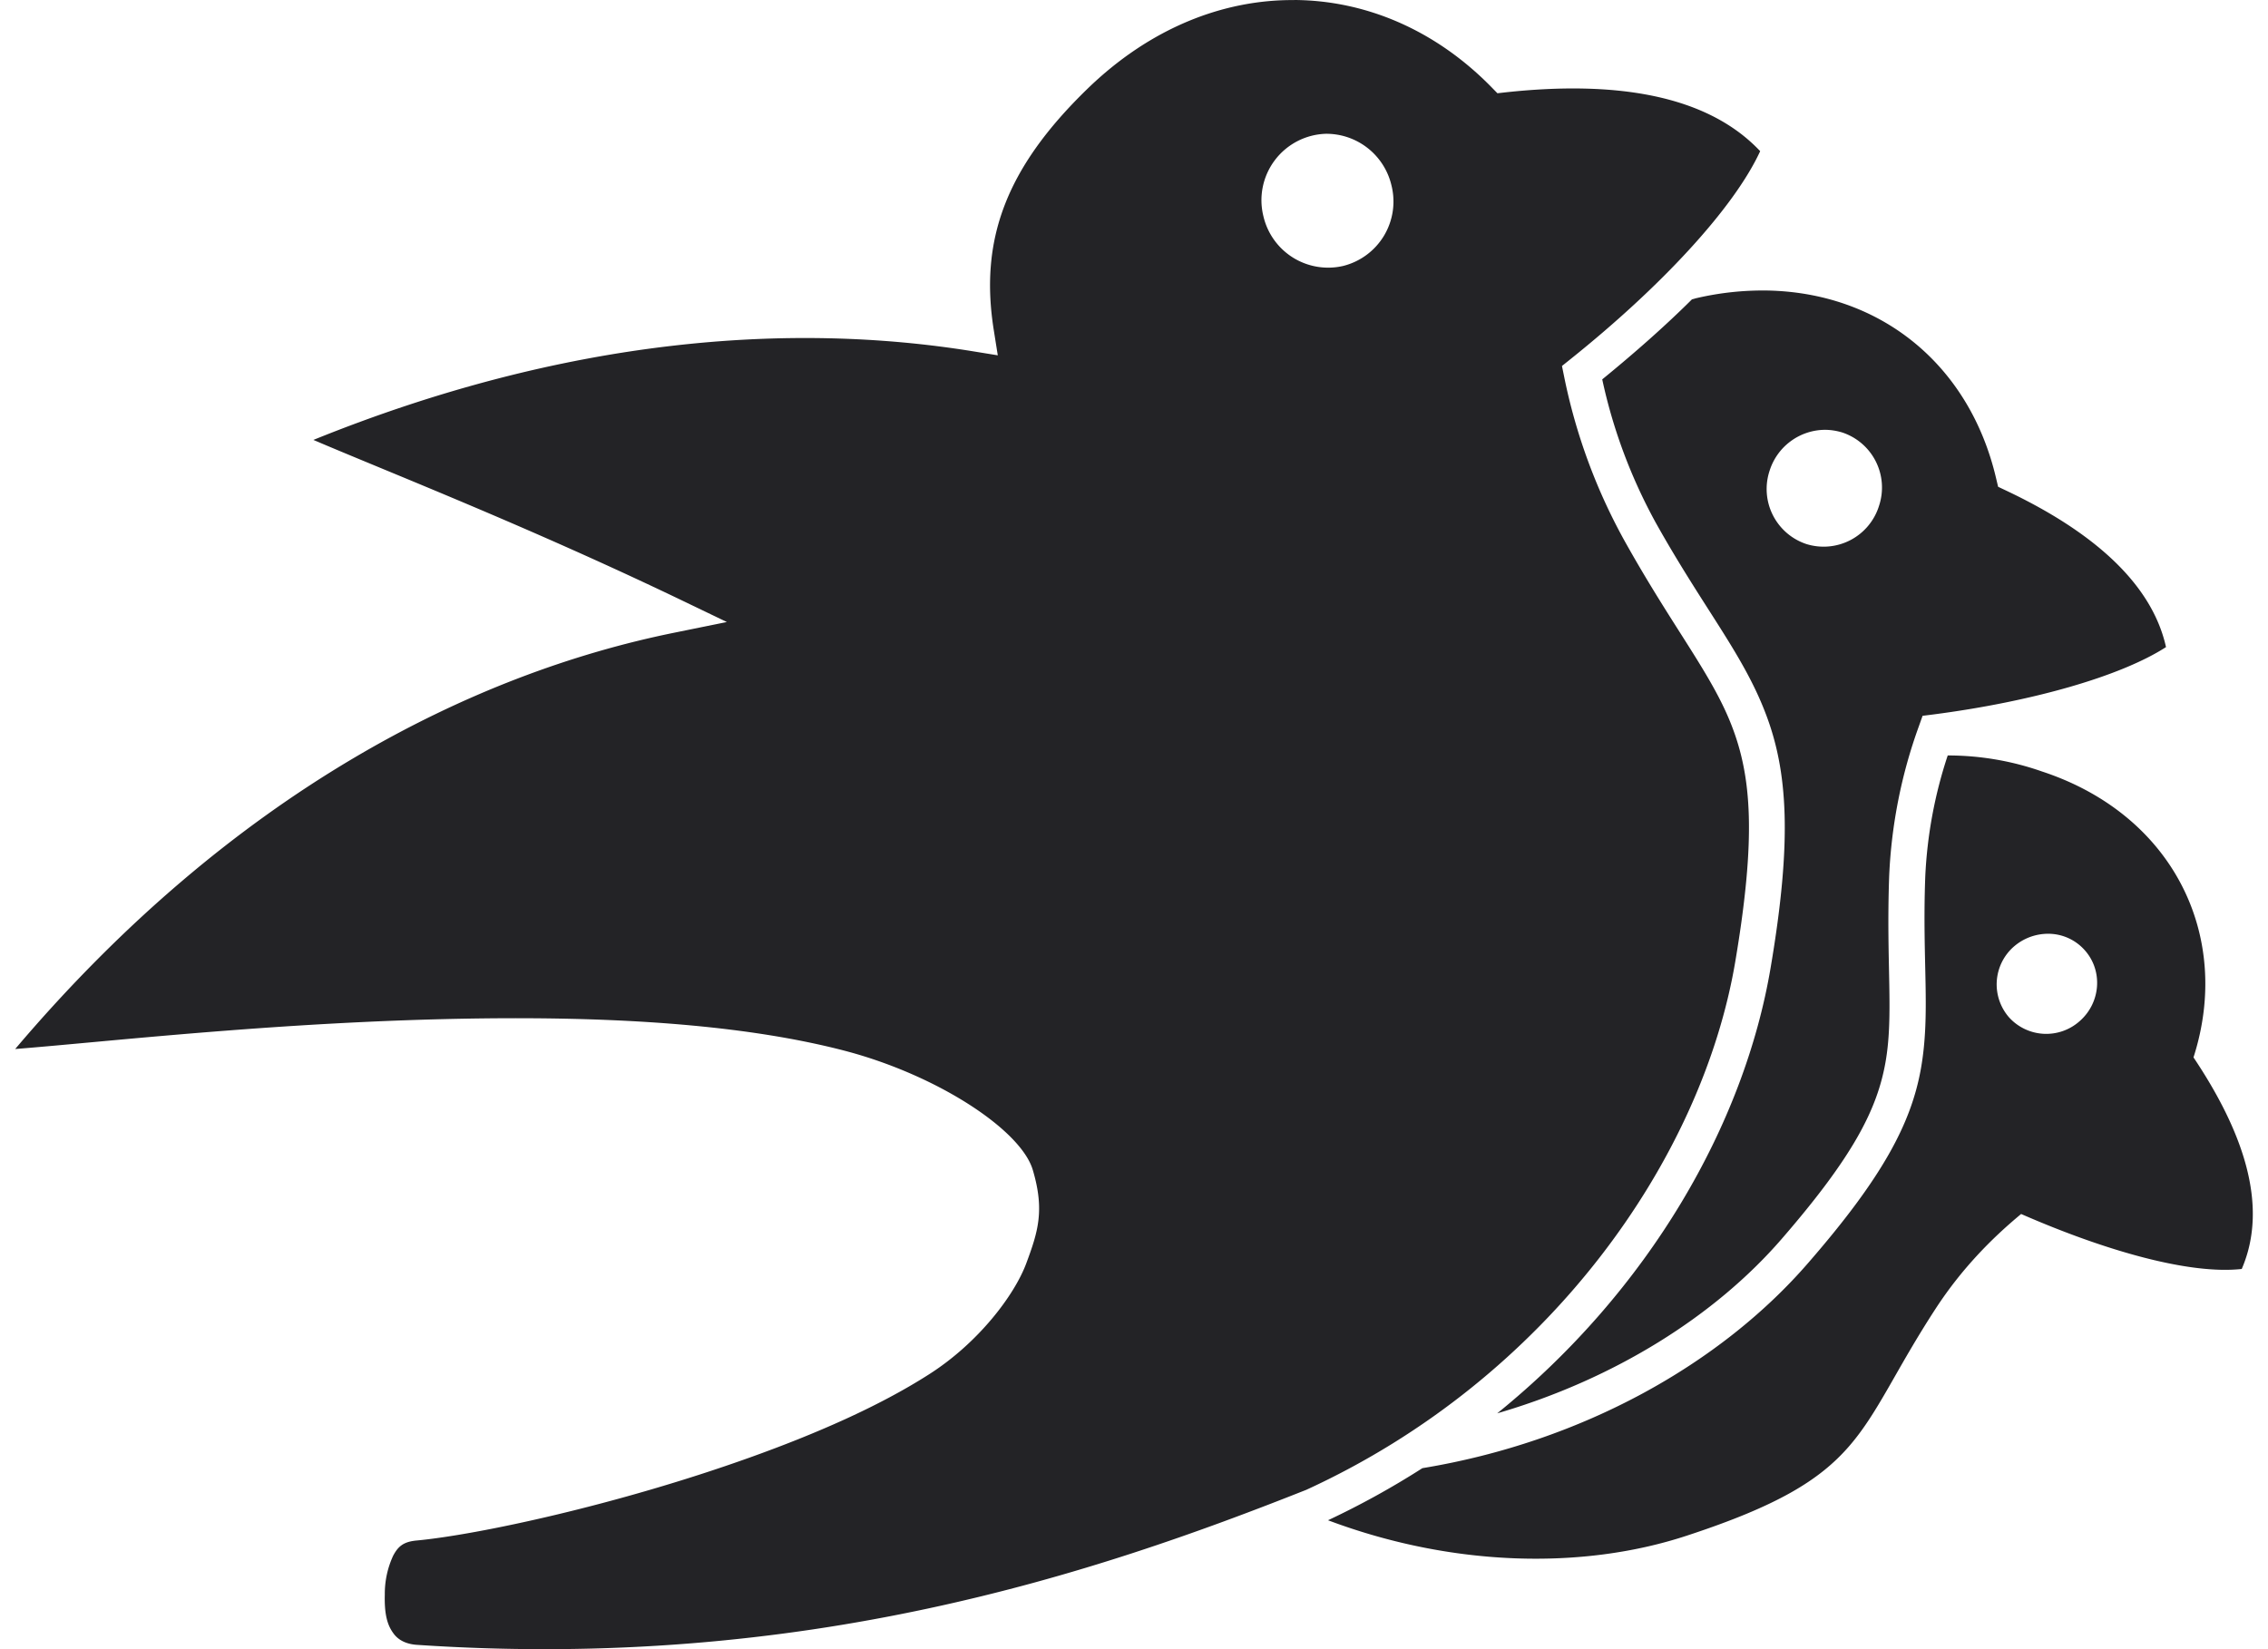 <svg fill="#232326" role="img" viewBox="0 0 33 24" xmlns="http://www.w3.org/2000/svg"><title>Bevy</title><path d="M25.725 4.228a4.272 4.272 0 0 0-1.038 0.11c-0.024 0.005-0.045 0.014-0.068 0.018-0.393 0.391-0.836 0.781-1.306 1.165 0.156 0.727 0.418 1.428 0.776 2.081 0.692 1.239 1.262 1.902 1.594 2.762 0.335 0.859 0.393 1.872 0.081 3.713-0.384 2.286-1.773 4.706-3.979 6.491 1.712-0.499 3.17-1.42 4.137-2.536 1.043-1.203 1.39-1.886 1.512-2.571 0.122-0.686 0.008-1.439 0.054-2.717 0.033-0.742 0.178-1.476 0.432-2.175l0.054-0.152 0.159-0.02c1.427-0.186 2.717-0.551 3.383-0.98-0.214-0.963-1.123-1.709-2.329-2.279l-0.114-0.054-0.029-0.122c-0.383-1.64-1.663-2.698-3.32-2.734Zm0.827 2.027c0.087 0 0.171 0.014 0.251 0.038a0.844 0.844 0 0 1 0.538 1.066 0.844 0.844 0 0 1-1.056 0.559 0.844 0.844 0 0 1-0.537-1.067 0.851 0.851 0 0 1 0.806-0.596z m-7.719-6.254c-1.036-0.008-2.099 0.407-3.011 1.292-1.199 1.164-1.571 2.211-1.361 3.519l0.057 0.359-0.357-0.058c-2.634-0.427-5.894-0.212-9.601 1.289 1.091 0.467 3.09 1.247 5.311 2.311l0.705 0.339-0.767 0.156C6.878 9.803 3.398 11.519 0.221 15.266c1.422-0.111 4.326-0.453 7.357-0.448 1.684 0.003 3.344 0.119 4.696 0.469 1.351 0.35 2.582 1.153 2.754 1.741 0.174 0.587 0.075 0.898-0.095 1.356-0.171 0.461-0.695 1.159-1.421 1.62-0.724 0.463-1.646 0.865-2.605 1.208-1.913 0.685-3.948 1.123-4.847 1.207-0.19 0.018-0.267 0.085-0.339 0.22a1.319 1.319 0 0 0-0.122 0.564c-0.008 0.292 0.038 0.446 0.122 0.562 0.081 0.117 0.212 0.163 0.344 0.172 5.65 0.381 9.873-1.039 12.942-2.256 3.527-1.618 5.757-4.813 6.242-7.689 0.304-1.803 0.239-2.686-0.055-3.438-0.293-0.753-0.853-1.42-1.564-2.697a8.343 8.343 0 0 1-0.871-2.374l-0.032-0.157 0.125-0.1c1.308-1.047 2.374-2.191 2.759-3.026-0.794-0.844-2.162-1.022-3.698-0.857l-0.125 0.014-0.089-0.091c-0.817-0.833-1.831-1.26-2.867-1.266Zm0.458 1.946a0.973 0.973 0 0 1 0.955 0.75 0.966 0.966 0 0 1-0.702 1.173 0.967 0.967 0 0 1-1.161-0.723 0.967 0.967 0 0 1 0.908-1.2Zm9.058 9.047h-0.009c-0.19 0.571-0.3 1.167-0.327 1.767-0.046 1.236 0.079 1.987-0.063 2.79-0.142 0.8-0.562 1.587-1.634 2.821-1.271 1.472-3.288 2.61-5.62 2.994a12.084 12.084 0 0 1-1.373 0.758c1.814 0.682 3.712 0.72 5.215 0.226 2.649-0.868 2.445-1.494 3.631-3.313 0.374-0.572 0.806-1.011 1.239-1.37 1.236 0.54 2.453 0.884 3.21 0.8 0.408-0.946-0.008-2.042-0.702-3.079 0.568-1.768-0.296-3.535-2.208-4.162a4.128 4.128 0 0 0-1.359-0.232zM30.337 13.832c0.263 0.298 0.229 0.76-0.077 1.028a0.73 0.73 0 0 1-1.03-0.057 0.73 0.73 0 0 1 0.075-1.03 0.76 0.76 0 0 1 0.496-0.184 0.709 0.709 0 0 1 0.536 0.243z"/></svg>